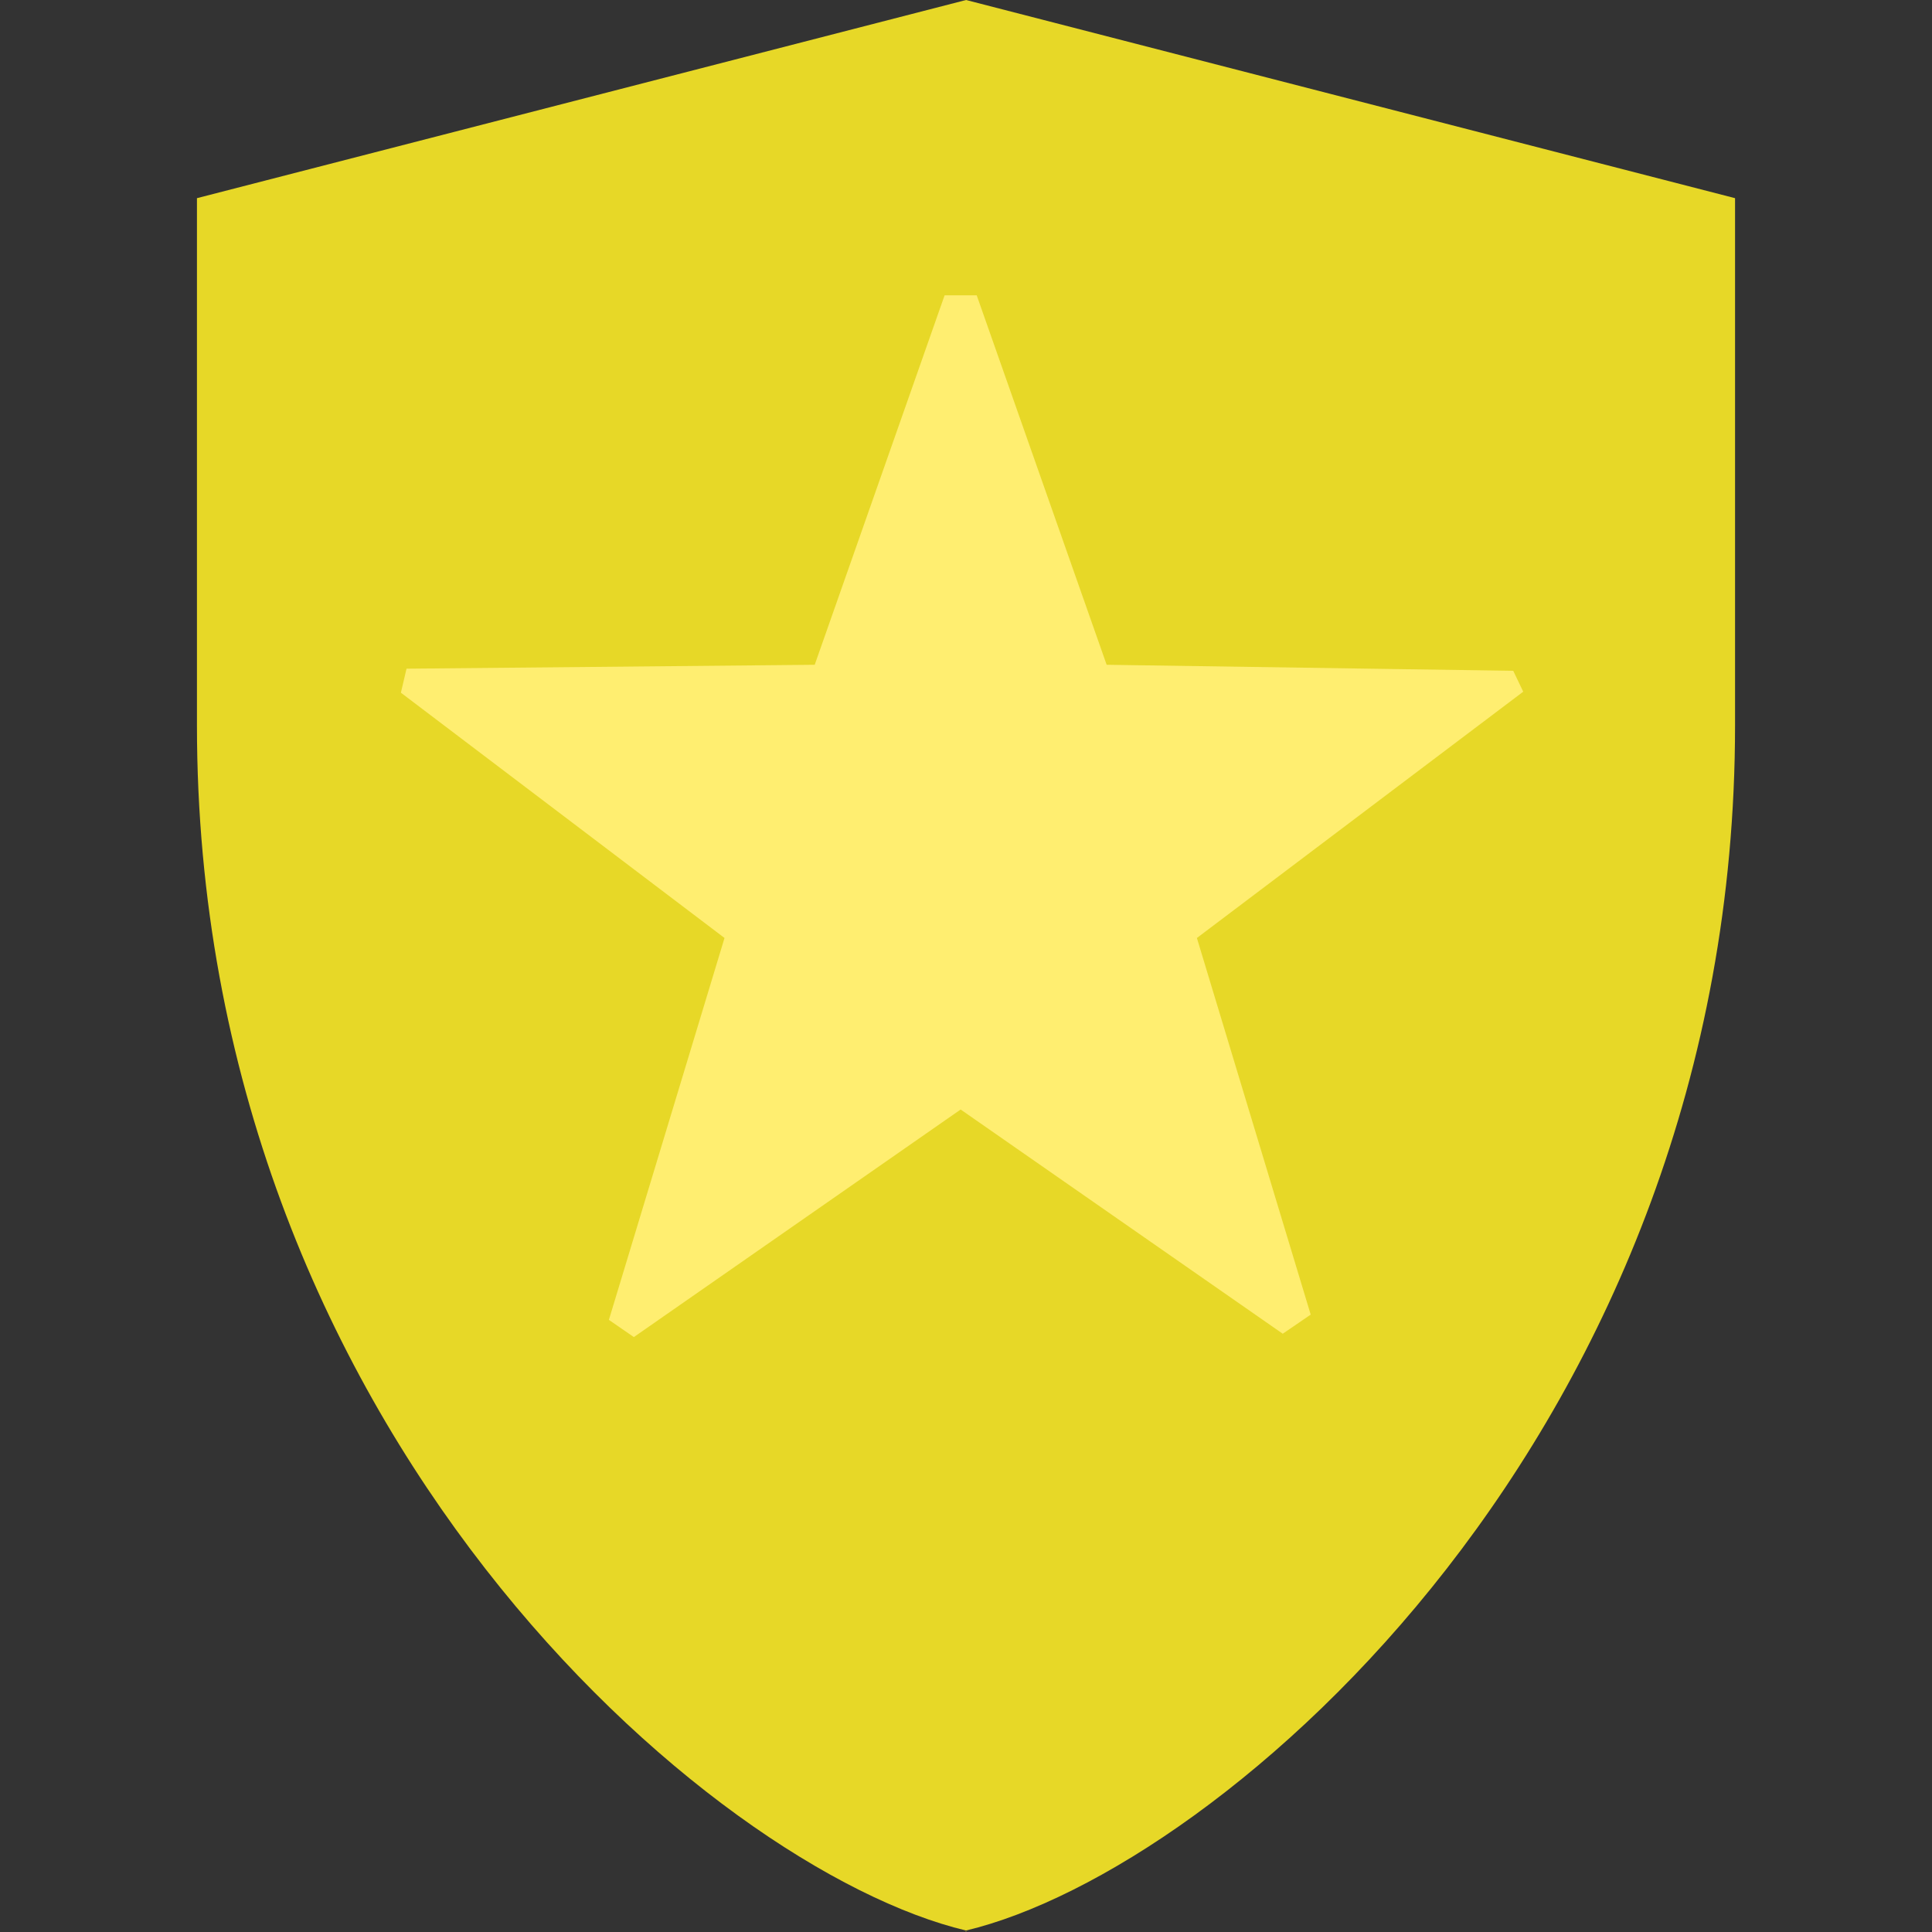 <?xml version="1.0" encoding="utf-8"?>
<!-- Generator: Adobe Illustrator 16.0.4, SVG Export Plug-In . SVG Version: 6.00 Build 0)  -->
<!DOCTYPE svg PUBLIC "-//W3C//DTD SVG 1.1//EN" "http://www.w3.org/Graphics/SVG/1.1/DTD/svg11.dtd">
<svg version="1.1" id="Layer_1" xmlns="http://www.w3.org/2000/svg" xmlns:xlink="http://www.w3.org/1999/xlink" x="0px" y="0px"
	 width="100px" height="100px" viewBox="0 0 100 100" enable-background="new 0 0 100 100" xml:space="preserve">
<rect x="0" y="0" width="100" height="100" fill="#333333" stroke="none"/>
<rect x="19" y="9" fill="#FFEE70" width="62" height="62"/>
<g>
	<path fill="#E7D827" d="M50,100c0-0.011,0.047-0.027,0-0.039C49.953,99.973,50,99.99,50,100z"/>
	<path fill="#E7D827" d="M50.004,0l-39.81,10.257c0,0,0,8.951,0,27.287c0,36.399,26.538,59.218,39.806,62.379
		c13.27-3.161,39.806-25.979,39.806-62.379c0-18.337,0-27.287,0-27.287L50.004,0z M61.951,48.55l5.891,19.494l-1.448,0.99
		L49.723,57.428L32.808,69.207l-1.292-0.891l5.985-19.767L20.75,35.854l0.292-1.243l21.127-0.202l6.724-19.125h1.661l6.726,19.125
		l21.045,0.312l0.517,1.081L61.951,48.55z"/>
</g>
</svg>
